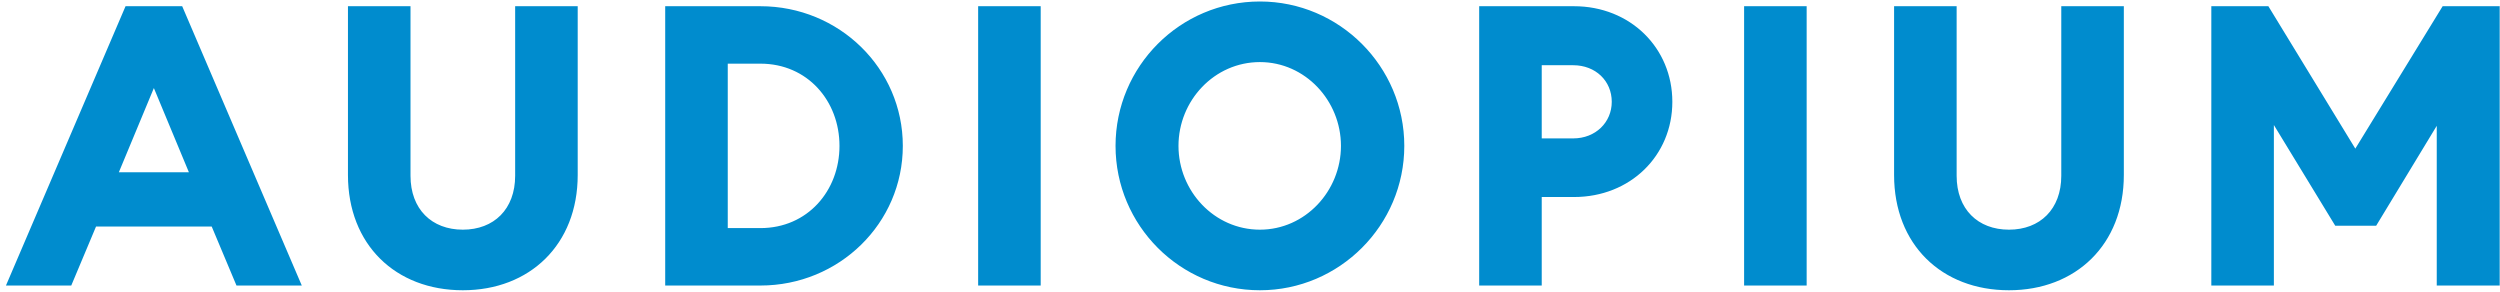 <svg width="394" height="46" viewBox="0 0 394 46" fill="none" xmlns="http://www.w3.org/2000/svg">
<path d="M0.938 45H11.23L15.136 35.7H33.364L37.27 45H47.562L28.714 0.98H19.786L0.938 45ZM18.732 27.144L24.25 13.876L29.768 27.144H18.732ZM72.942 45.744C83.482 45.744 91.046 38.552 91.046 27.578V0.98H81.188V27.702C81.188 32.972 77.84 36.196 72.942 36.196C68.044 36.196 64.696 32.972 64.696 27.702V0.98H54.838V27.578C54.838 38.552 62.34 45.744 72.942 45.744ZM104.836 45H119.84C132.24 45 142.284 35.204 142.284 22.99C142.284 10.776 132.24 0.98 119.84 0.98H104.836V45ZM114.694 35.948V10.032H119.84C127.28 10.032 132.302 15.922 132.302 22.99C132.302 30.058 127.28 35.948 119.84 35.948H114.694ZM154.156 45H164.014V0.98H154.156V45ZM198.563 45.744C211.087 45.744 221.317 35.514 221.317 22.99C221.317 10.466 211.087 0.236 198.563 0.236C185.977 0.236 175.809 10.466 175.809 22.99C175.809 35.514 185.977 45.744 198.563 45.744ZM198.563 36.196C191.371 36.196 185.729 30.12 185.729 22.99C185.729 15.86 191.371 9.784 198.563 9.784C205.693 9.784 211.335 15.86 211.335 22.99C211.335 30.12 205.693 36.196 198.563 36.196ZM263.561 16.046C263.561 7.552 256.927 0.98 248.061 0.98H233.119V45H242.977V31.05H248.061C256.927 31.05 263.561 24.54 263.561 16.046ZM254.013 16.046C254.013 19.27 251.471 21.812 247.937 21.812H242.977V10.28H247.937C251.471 10.28 254.013 12.76 254.013 16.046ZM274.871 45H284.729V0.98H274.871V45ZM316.612 45.744C327.152 45.744 334.716 38.552 334.716 27.578V0.98H324.858V27.702C324.858 32.972 321.51 36.196 316.612 36.196C311.714 36.196 308.366 32.972 308.366 27.702V0.98H298.508V27.578C298.508 38.552 306.01 45.744 316.612 45.744ZM348.505 45H358.363V19.704L368.035 35.576H374.483L384.031 19.828V45H393.951V0.98H384.961L371.197 23.424L357.495 0.98H348.505V45Z" fill="#008CCE"/>
</svg>

